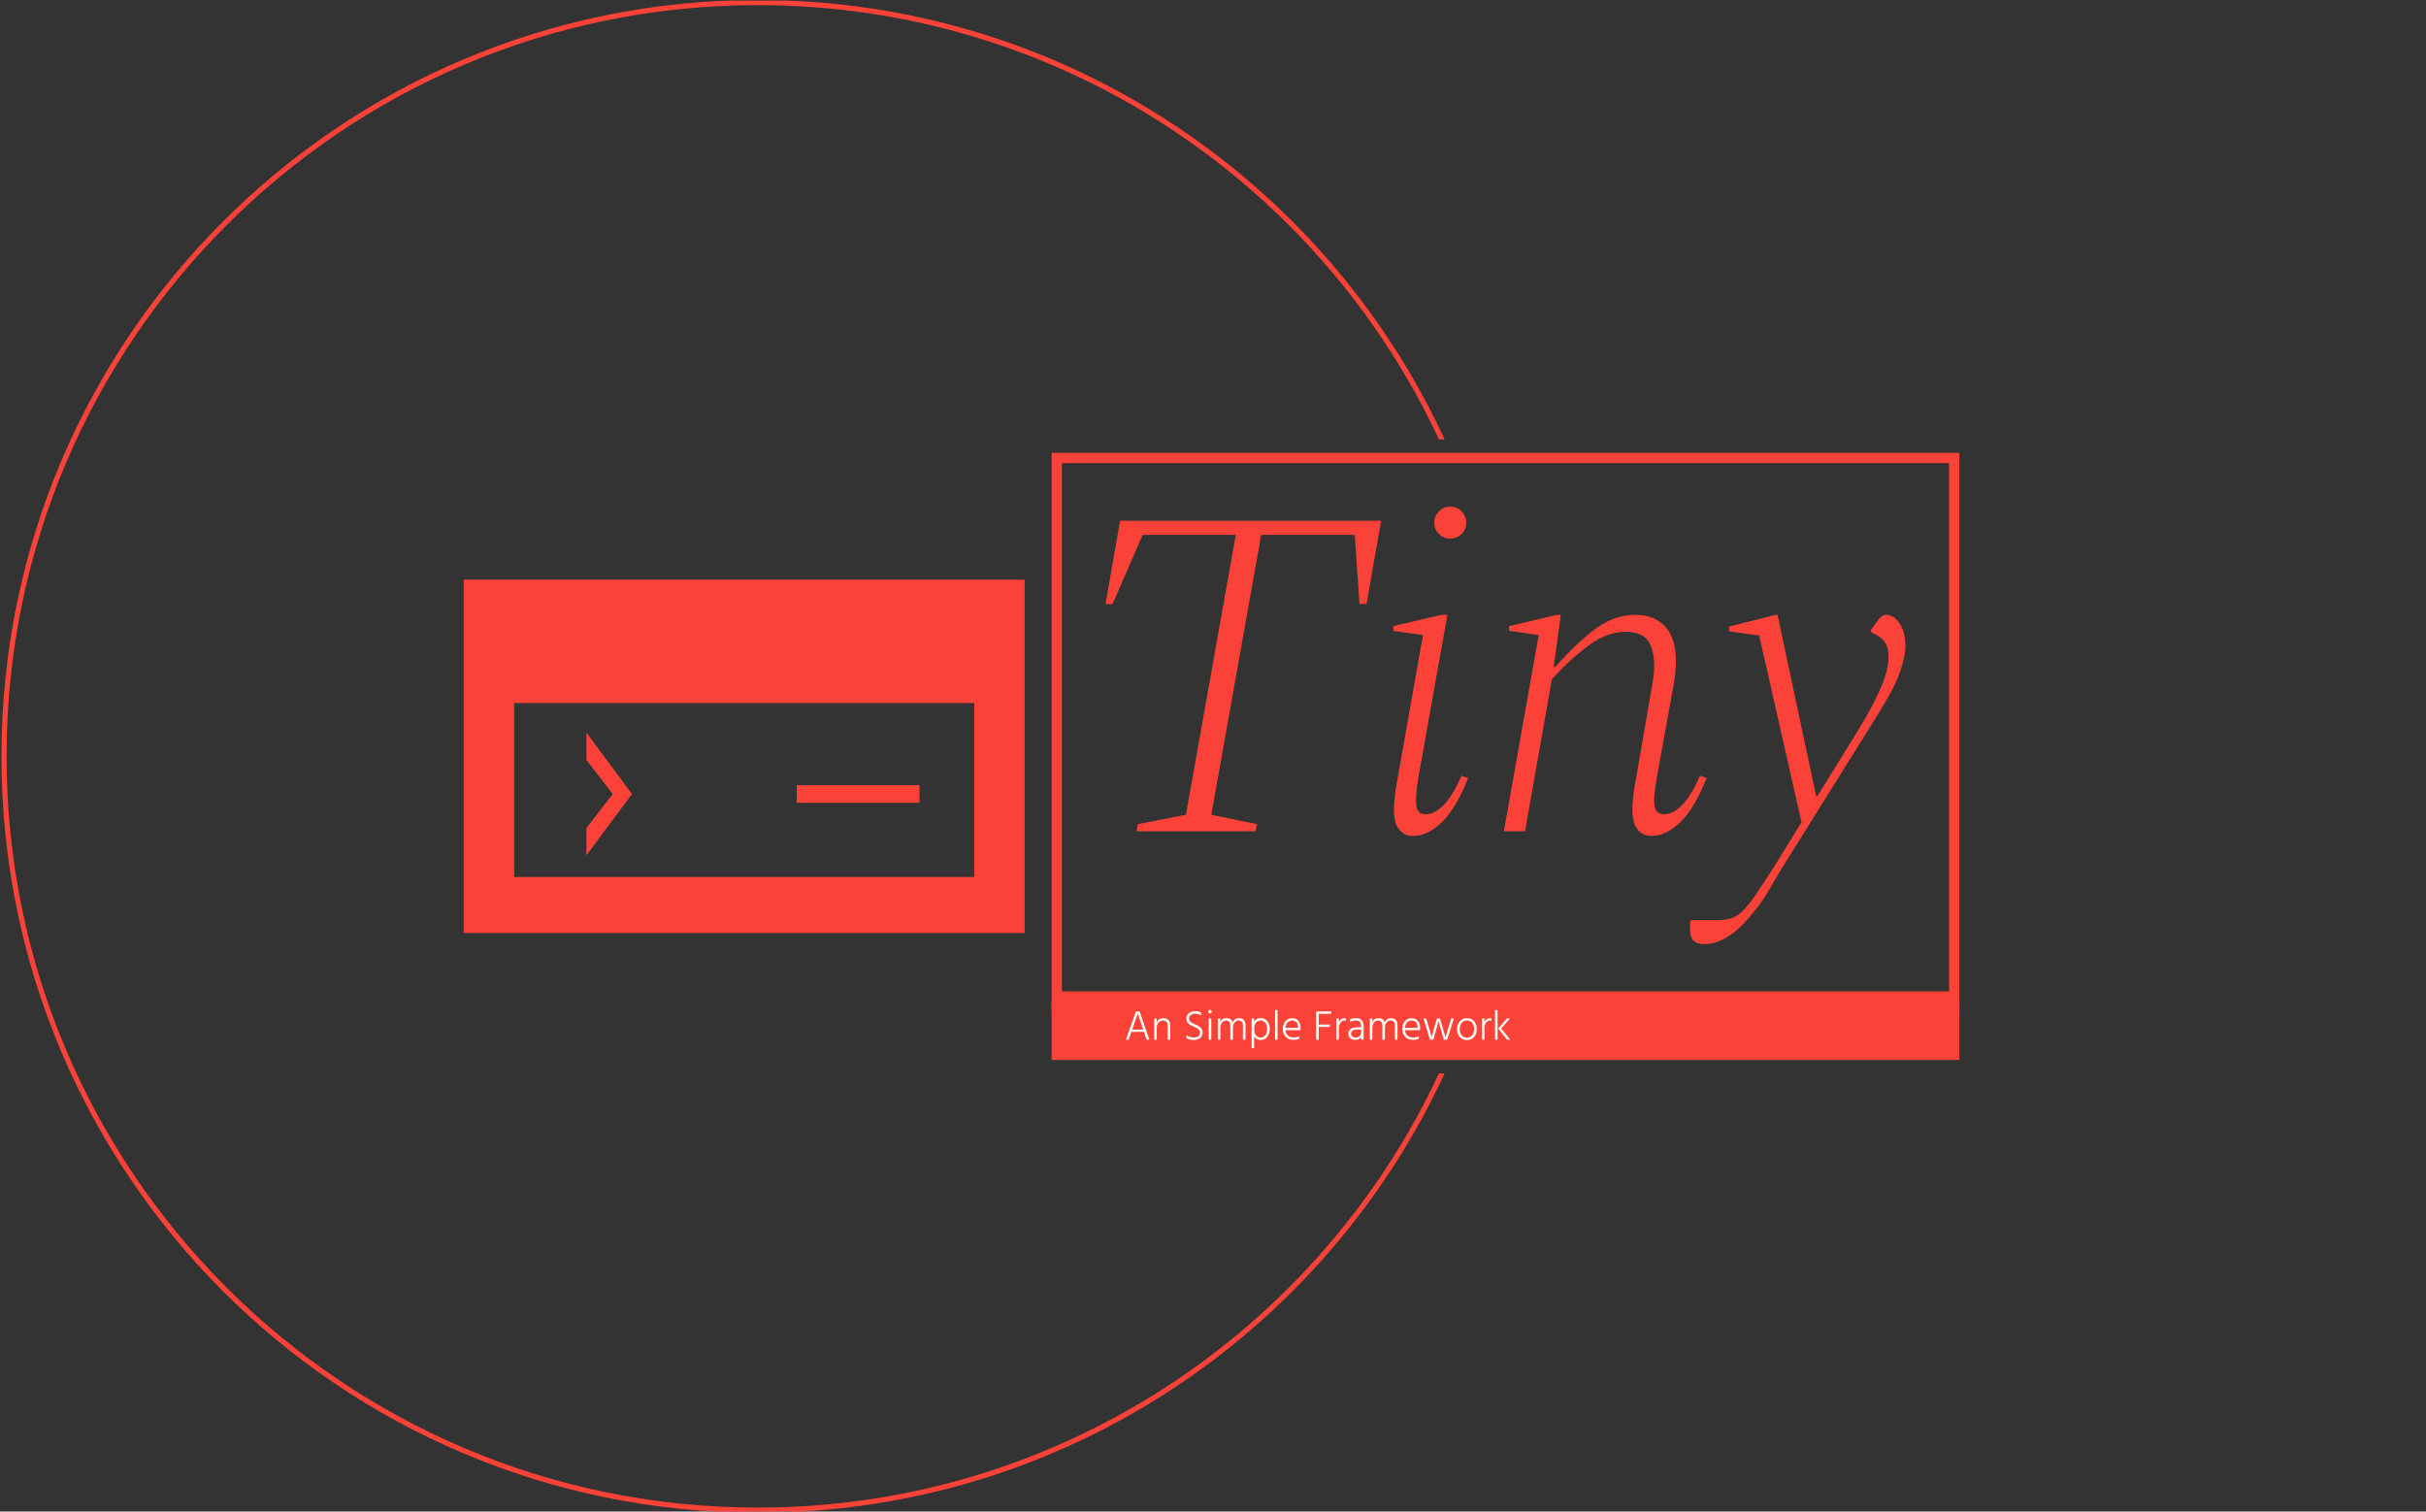 <svg xmlns="http://www.w3.org/2000/svg" version="1.1" xmlns:xlink="http://www.w3.org/1999/xlink" xmlns:svgjs="http://svgjs.dev/svgjs" width="1000" height="623" viewBox="0 0 1000 623"><rect x="0" y="0" width="1000" height="623" fill="#333333" stroke="none"/><g transform="matrix(1,0,0,1,-0.606,0.252)"><svg viewBox="0 0 396 247" data-background-color="#fdf8f1" preserveAspectRatio="xMidYMid meet" height="623" width="1000" xmlns="http://www.w3.org/2000/svg" xmlns:xlink="http://www.w3.org/1999/xlink"><g id="tight-bounds" transform="matrix(1,0,0,1,0.24,-0.1)"><svg viewBox="0 0 395.52 247.2" height="247.2" width="395.52"><g><svg></svg></g><g><svg viewBox="0 0 395.52 247.2" height="247.2" width="395.52"><g transform="matrix(1,0,0,1,75.544,73.993)"><svg viewBox="0 0 244.431 99.215" height="99.215" width="244.431"><g><svg viewBox="0 0 402.74 163.472" height="99.215" width="244.431"><g transform="matrix(1,0,0,1,158.308,0)"><svg viewBox="0 0 244.431 163.472" height="163.472" width="244.431"><g id="textblocktransform"><svg viewBox="0 0 244.431 163.472" height="163.472" width="244.431" id="textblock"><g><rect width="244.431" height="147.784" fill="none" stroke-width="5.539" stroke="#fa4238" data-fill-palette-color="none" data-stroke-palette-color="tertiary"></rect><rect width="244.431" height="72.791" y="147.784" fill="#fa4238" data-fill-palette-color="tertiary"></rect></g><g><svg viewBox="0 0 244.431 146.784" height="146.784" width="244.431"><g transform="matrix(1,0,0,1,14.499,14.499)"><svg width="215.433" viewBox="3.75 -34.5 85.04 46.5" height="117.785" data-palette-color="#fa4238"><path d="M19.7 0L7.05 0 7.2-0.75 12.3-1.75 17.6-31.5 7.7-31.5 4.5-24.15 3.75-24.15 5.3-33 33.05-33 31.5-24.15 30.75-24.15 30.25-31.5 20.3-31.5 15-1.75 19.85-0.75 19.7 0ZM40.4-31.1L40.4-31.1Q39.7-31.1 39.2-31.6 38.7-32.1 38.7-32.8L38.7-32.8Q38.7-33.5 39.2-34 39.7-34.5 40.4-34.5L40.4-34.5Q41.1-34.5 41.6-34 42.1-33.5 42.1-32.8L42.1-32.8Q42.1-32.1 41.6-31.6 41.1-31.1 40.4-31.1ZM36.45 0.5L36.45 0.5Q35.25 0.5 34.7-0.6 34.15-1.7 34.65-4.75L34.65-4.75 37.5-20.85 34.35-21.3 34.35-21.8 39.45-23 40.1-23 37.05-5.95Q36.65-3.55 36.8-2.68 36.95-1.8 37.75-1.8L37.75-1.8Q39.8-1.8 41.6-5.9L41.6-5.9 42.3-5.65Q41-2.4 39.5-0.95 38 0.5 36.45 0.5ZM48.35 0L46.1 0 49.8-20.85 46.65-21.3 46.65-21.8 51.75-23 52.15-23 51.4-17.45 51.55-17.45Q54.2-20.4 56.1-21.7 58-23 60.05-23L60.05-23Q62.55-23 63.67-21.18 64.8-19.35 64.15-15.6L64.15-15.6 62.4-5.95Q61.95-3.55 62.12-2.68 62.3-1.8 63.1-1.8L63.1-1.8Q65.15-1.8 66.95-5.9L66.95-5.9 67.65-5.65Q66.35-2.4 64.85-0.95 63.35 0.5 61.8 0.5L61.8 0.5Q60.6 0.5 60.05-0.6 59.5-1.7 60-4.75L60-4.75 61.95-16.05Q62.3-18.3 61.7-19.75 61.1-21.2 59.05-21.2L59.05-21.2Q57.05-21.2 55.05-19.7 53.05-18.2 51.2-16.15L51.2-16.15 48.35 0ZM67.39 12L67.39 12Q65.89 12 65.89 10.55L65.89 10.55 65.89 9.55 66.04 9.45 68.64 9.45Q69.54 9.45 70.19 9.28 70.84 9.1 71.44 8.53 72.04 7.95 72.87 6.75 73.69 5.55 74.99 3.5L74.99 3.5 77.74-0.95 73.24-20.8 70.04-21.25 70.04-21.75 74.99-23 75.19-23 79.29-3.75 79.44-3.75 83.74-10.7Q85.29-13.2 86.14-15.18 86.99-17.15 86.99-18.5L86.99-18.5Q86.99-19.4 86.69-19.93 86.39-20.45 85.89-20.75L85.89-20.75 85.09-21.2 85.09-21.35 85.89-22.45Q86.29-23 86.69-23L86.69-23Q87.59-23 88.19-22.05 88.79-21.1 88.79-19.7L88.79-19.7Q88.79-18.7 88.24-17.03 87.69-15.35 85.94-12.55L85.94-12.55 75.64 3.95Q74.94 5.1 74.52 5.85 74.09 6.6 73.59 7.35 73.09 8.1 72.19 9.15L72.19 9.15Q69.79 12 67.39 12Z" opacity="1" transform="matrix(1,0,0,1,0,0)" fill="#fa4238" class="wordmark-text-0" data-fill-palette-color="primary" id="text-0"></path></svg></g></svg></g><g transform="matrix(1,0,0,1,0,146.784)"><svg viewBox="0 0 143.506 16.689" height="16.689" width="143.506"><g transform="matrix(1,0,0,1,20,3.2)"><svg width="103.506" viewBox="1.9 -35.6 458.71 45.6" height="10.289" data-palette-color="#fdf8f1"><path d="M10.2-14.2L10.2-14.2 9.45-12.1 22.5-12.1 21.75-14.25 16.05-31.1Q15.4-29.1 10.2-14.2ZM8.5-9.35L5.25 0 1.9 0 13.8-33.7 18.3-33.7 29.95 0 26.6 0 23.4-9.35 8.5-9.35ZM54.8-17.7L54.8 0 51.75 0 51.75-16.75Q51.75-19.7 50.25-21.25 48.75-22.8 46.3-22.8L46.3-22.8Q43.2-22.8 40.95-20.43 38.7-18.05 38.7-14L38.7-14 38.7 0 35.65 0 35.65-25.35 38.7-25.35 38.7-21Q41.05-25.75 46.75-25.75L46.75-25.75Q50.4-25.75 52.6-23.5 54.8-21.25 54.8-17.7L54.8-17.7ZM93.49-8.7L93.49-8.7Q93.49-4.3 90.54-1.98 87.59 0.35 82.99 0.35L82.99 0.35Q77.79 0.35 74.14-1.85L74.14-1.85 74.14-5.3Q75.64-4.15 78.02-3.4 80.39-2.65 82.84-2.65L82.84-2.65Q86.39-2.65 88.37-4.2 90.34-5.75 90.34-8.65L90.34-8.65Q90.34-10.85 88.84-12.23 87.34-13.6 84.49-14.85L84.49-14.85Q84.09-15.05 82.74-15.63 81.39-16.2 80.84-16.45 80.29-16.7 79.14-17.3 77.99-17.9 77.47-18.35 76.94-18.8 76.14-19.55 75.34-20.3 74.99-21.05 74.64-21.8 74.34-22.83 74.04-23.85 74.04-25L74.04-25Q74.04-29.25 77.09-31.63 80.14-34 84.54-34L84.54-34Q88.74-34 91.54-32.5L91.54-32.5 91.54-29.05Q90.34-29.85 88.39-30.4 86.44-30.95 84.59-30.95L84.59-30.95Q81.24-30.95 79.24-29.38 77.24-27.8 77.24-25.2L77.24-25.2Q77.24-23.85 77.77-22.8 78.29-21.75 79.54-20.88 80.79-20 81.72-19.53 82.64-19.05 84.54-18.25L84.54-18.25Q86.29-17.5 87.19-17.07 88.09-16.65 89.49-15.75 90.89-14.85 91.62-13.98 92.34-13.1 92.92-11.73 93.49-10.35 93.49-8.7ZM103.79-25.35L103.79 0 100.74 0 100.74-25.35 103.79-25.35ZM103.77-34.98Q104.39-34.35 104.39-33.45 104.39-32.55 103.77-31.95 103.14-31.35 102.24-31.35 101.34-31.35 100.74-31.95 100.14-32.55 100.14-33.45 100.14-34.35 100.74-34.98 101.34-35.6 102.24-35.6 103.14-35.6 103.77-34.98ZM144.64-17.7L144.64 0 141.59 0 141.59-16.75Q141.59-22.8 136.29-22.8L136.29-22.8Q133.69-22.8 131.66-20.4 129.64-18 129.64-14L129.64-14 129.64 0 126.59 0 126.59-16.75Q126.59-22.8 121.29-22.8L121.29-22.8Q118.69-22.8 116.66-20.4 114.64-18 114.64-14L114.64-14 114.64 0 111.59 0 111.59-25.35 114.64-25.35 114.64-21.2Q116.79-25.75 121.74-25.75L121.74-25.75Q127.84-25.75 129.24-20.75L129.24-20.75Q131.59-25.75 136.74-25.75L136.74-25.75Q140.74-25.75 142.69-23.53 144.64-21.3 144.64-17.7L144.64-17.7ZM154.99-3.8L154.99 10 151.94 10 151.94-25.35 154.99-25.35 154.99-21.65Q157.64-25.75 162.84-25.75L162.84-25.75Q167.94-25.75 170.79-22.03 173.64-18.3 173.64-12.95L173.64-12.95Q173.64-7.05 170.59-3.33 167.54 0.4 162.74 0.4L162.74 0.4Q157.79 0.4 154.99-3.8L154.99-3.8ZM154.99-12.55L154.99-12.55Q154.99-9.75 155.76-7.68 156.54-5.6 157.76-4.53 158.99-3.45 160.21-2.98 161.44-2.5 162.64-2.5L162.64-2.5Q166.04-2.5 168.24-5.23 170.44-7.95 170.44-13L170.44-13Q170.44-17.35 168.31-20.1 166.19-22.85 162.94-22.85 159.69-22.85 157.34-20.48 154.99-18.1 154.99-12.55ZM182.93-35.35L182.93 0 179.88 0 179.88-35.35 182.93-35.35ZM208.88-4.35L208.88-1.25Q205.88 0.25 201.88 0.25L201.88 0.25Q196.23 0.25 192.71-3.28 189.18-6.8 189.18-12.55L189.18-12.55Q189.18-18.65 192.28-22.15 195.38-25.65 200.33-25.65L200.33-25.65Q204.98-25.65 207.73-22.6 210.48-19.55 210.48-14L210.48-14Q210.48-12.3 210.28-11.3L210.28-11.3 192.38-11.3Q192.73-7.1 195.28-4.88 197.83-2.65 202.03-2.65L202.03-2.65Q206.33-2.65 208.88-4.35L208.88-4.35ZM200.23-22.8L200.23-22.8Q197.03-22.8 194.88-20.55 192.73-18.3 192.38-14.1L192.38-14.1 207.33-14.1 207.33-15.25Q207.33-18.7 205.41-20.75 203.48-22.8 200.23-22.8ZM245.18-18L245.18-15.15 232.08-15.15 232.08 0 228.98 0 228.98-33.7 246.93-33.7 246.93-30.85 232.08-30.85 232.08-18 245.18-18ZM256.02-14.15L256.02 0 252.97 0 252.97-25.35 256.02-25.35 256.02-21.05Q258.12-25.65 263.12-25.65L263.12-25.65Q263.47-25.65 264.37-25.55L264.37-25.55 264.37-22.45Q263.37-22.75 262.37-22.75L262.37-22.75Q259.67-22.75 257.85-20.08 256.02-17.4 256.02-14.15L256.02-14.15ZM276.02-2.55L276.02-2.55Q279.02-2.55 280.82-4.2 282.62-5.85 282.62-8.4L282.62-8.4 282.62-12.05 277.67-12.05Q274.12-12.05 272.37-10.68 270.62-9.3 270.62-7.25L270.62-7.25Q270.62-5.15 272-3.85 273.37-2.55 276.02-2.55ZM282.62 0L282.62-2.95Q280.52 0.25 275.32 0.25L275.32 0.25Q271.82 0.25 269.6-1.83 267.37-3.9 267.37-7.15L267.37-7.15Q267.37-10.8 270.2-12.83 273.02-14.85 277.67-14.85L277.67-14.85 282.62-14.85 282.62-16Q282.62-19.4 281.17-21.13 279.72-22.85 276.32-22.85L276.32-22.85Q272.37-22.85 269.22-20.7L269.22-20.7 269.22-24Q272.12-25.75 276.37-25.75L276.37-25.75Q285.67-25.75 285.67-16L285.67-16 285.67 0 282.62 0ZM326.02-17.7L326.02 0 322.97 0 322.97-16.75Q322.97-22.8 317.67-22.8L317.67-22.8Q315.07-22.8 313.04-20.4 311.02-18 311.02-14L311.02-14 311.02 0 307.97 0 307.97-16.75Q307.97-22.8 302.67-22.8L302.67-22.8Q300.07-22.8 298.04-20.4 296.02-18 296.02-14L296.02-14 296.02 0 292.97 0 292.97-25.35 296.02-25.35 296.02-21.2Q298.17-25.75 303.12-25.75L303.12-25.75Q309.22-25.75 310.62-20.75L310.62-20.75Q312.97-25.75 318.12-25.75L318.12-25.75Q322.12-25.75 324.07-23.53 326.02-21.3 326.02-17.7L326.02-17.7ZM351.47-4.35L351.47-1.25Q348.47 0.25 344.47 0.25L344.47 0.25Q338.82 0.25 335.29-3.28 331.77-6.8 331.77-12.55L331.77-12.55Q331.77-18.65 334.87-22.15 337.97-25.65 342.92-25.65L342.92-25.65Q347.57-25.65 350.32-22.6 353.07-19.55 353.07-14L353.07-14Q353.07-12.3 352.87-11.3L352.87-11.3 334.97-11.3Q335.32-7.1 337.87-4.88 340.42-2.65 344.62-2.65L344.62-2.65Q348.92-2.65 351.47-4.35L351.47-4.35ZM342.82-22.8L342.82-22.8Q339.62-22.8 337.47-20.55 335.32-18.3 334.97-14.1L334.97-14.1 349.92-14.1 349.92-15.25Q349.92-18.7 347.99-20.75 346.07-22.8 342.82-22.8ZM371.16-8.3L368.81 0 364.71 0 356.96-25.35 360.31-25.35 362.81-16.95Q364.21-12.25 365.19-8.78 366.16-5.3 366.46-4.2L366.46-4.2 366.71-3.05Q367.61-6.3 370.71-17L370.71-17 373.11-25.35 376.71-25.35 379.21-17 383.31-2.95Q384.11-5.9 387.56-17L387.56-17 390.16-25.35 393.36-25.35 385.36 0 381.26 0 378.81-8.3 374.91-21.8Q374.06-18.65 371.16-8.3L371.16-8.3ZM420.66-12.55L420.66-12.55Q420.66-6.9 417.49-3.23 414.31 0.45 408.76 0.45L408.76 0.45Q403.41 0.45 400.26-3.25 397.11-6.95 397.11-12.55L397.11-12.55Q397.11-18.1 400.36-21.9 403.61-25.7 408.76-25.7L408.76-25.7Q414.41-25.7 417.54-21.98 420.66-18.25 420.66-12.55ZM400.31-12.55L400.31-12.55Q400.31-8.4 402.64-5.43 404.96-2.45 408.76-2.45L408.76-2.45Q412.91-2.45 415.19-5.38 417.46-8.3 417.46-12.55L417.46-12.55Q417.46-16.95 415.31-19.88 413.16-22.8 408.76-22.8L408.76-22.8Q404.81-22.8 402.56-19.8 400.31-16.8 400.31-12.55ZM429.76-14.15L429.76 0 426.71 0 426.71-25.35 429.76-25.35 429.76-21.05Q431.86-25.65 436.86-25.65L436.86-25.65Q437.21-25.65 438.11-25.55L438.11-25.55 438.11-22.45Q437.11-22.75 436.11-22.75L436.11-22.75Q433.41-22.75 431.58-20.08 429.76-17.4 429.76-14.15L429.76-14.15ZM445.46-35.35L445.46 0 442.41 0 442.41-35.35 445.46-35.35ZM460.26-25.35L449.91-13.3 460.61 0 456.81 0 446.21-13.3 456.51-25.35 460.26-25.35Z" opacity="1" transform="matrix(1,0,0,1,0,0)" fill="#fdf8f1" class="slogan-text-1" data-fill-palette-color="quaternary" id="text-1"></path></svg></g></svg></g></svg></g></svg></g><g transform="matrix(1,0,0,1,0,34.153)"><svg viewBox="0 0 151.059 95.167" height="95.167" width="151.059"><g><svg xmlns="http://www.w3.org/2000/svg" xmlns:xlink="http://www.w3.org/1999/xlink" version="1.1" x="0" y="0" viewBox="0 17 100 63" enable-background="new 0 0 100 100" xml:space="preserve" height="95.167" width="151.059" class="icon-icon-0" data-fill-palette-color="accent" id="icon-0"><path fill-rule="evenodd" clip-rule="evenodd" d="M0 17v63h100V17H0zM91 70H9V39h82V70z" fill="#fa4238" data-fill-palette-color="accent"></path><path fill-rule="evenodd" clip-rule="evenodd" d="M59.375 53.643v3.125H81.25v-3.125H59.375z" fill="#fa4238" data-fill-palette-color="accent"></path><path fill-rule="evenodd" clip-rule="evenodd" d="M21.875 66.143v-4.861l4.688-6.076-4.688-6.076v-4.861L30 55.205 21.875 66.143z" fill="#fa4238" data-fill-palette-color="accent"></path></svg></g></svg></g></svg></g></svg></g><g><path d="M0 123.6c0-68.262 55.338-123.6 123.6-123.6 49.763 0 92.657 29.408 112.251 71.793h-0.927c-19.536-41.907-62.038-70.952-111.324-70.953-67.798 0-122.76 54.961-122.76 122.76 0 67.798 54.961 122.76 122.76 122.76 49.286 0 91.789-29.045 111.324-70.953l0.927 0c-19.595 42.385-62.489 71.793-112.251 71.793-68.262 0-123.6-55.338-123.6-123.6z" fill="#fa4238" stroke="transparent" data-fill-palette-color="tertiary"></path></g></svg></g><defs></defs></svg><rect width="395.52" height="247.2" fill="none" stroke="none" visibility="hidden"></rect></g></svg></g></svg>